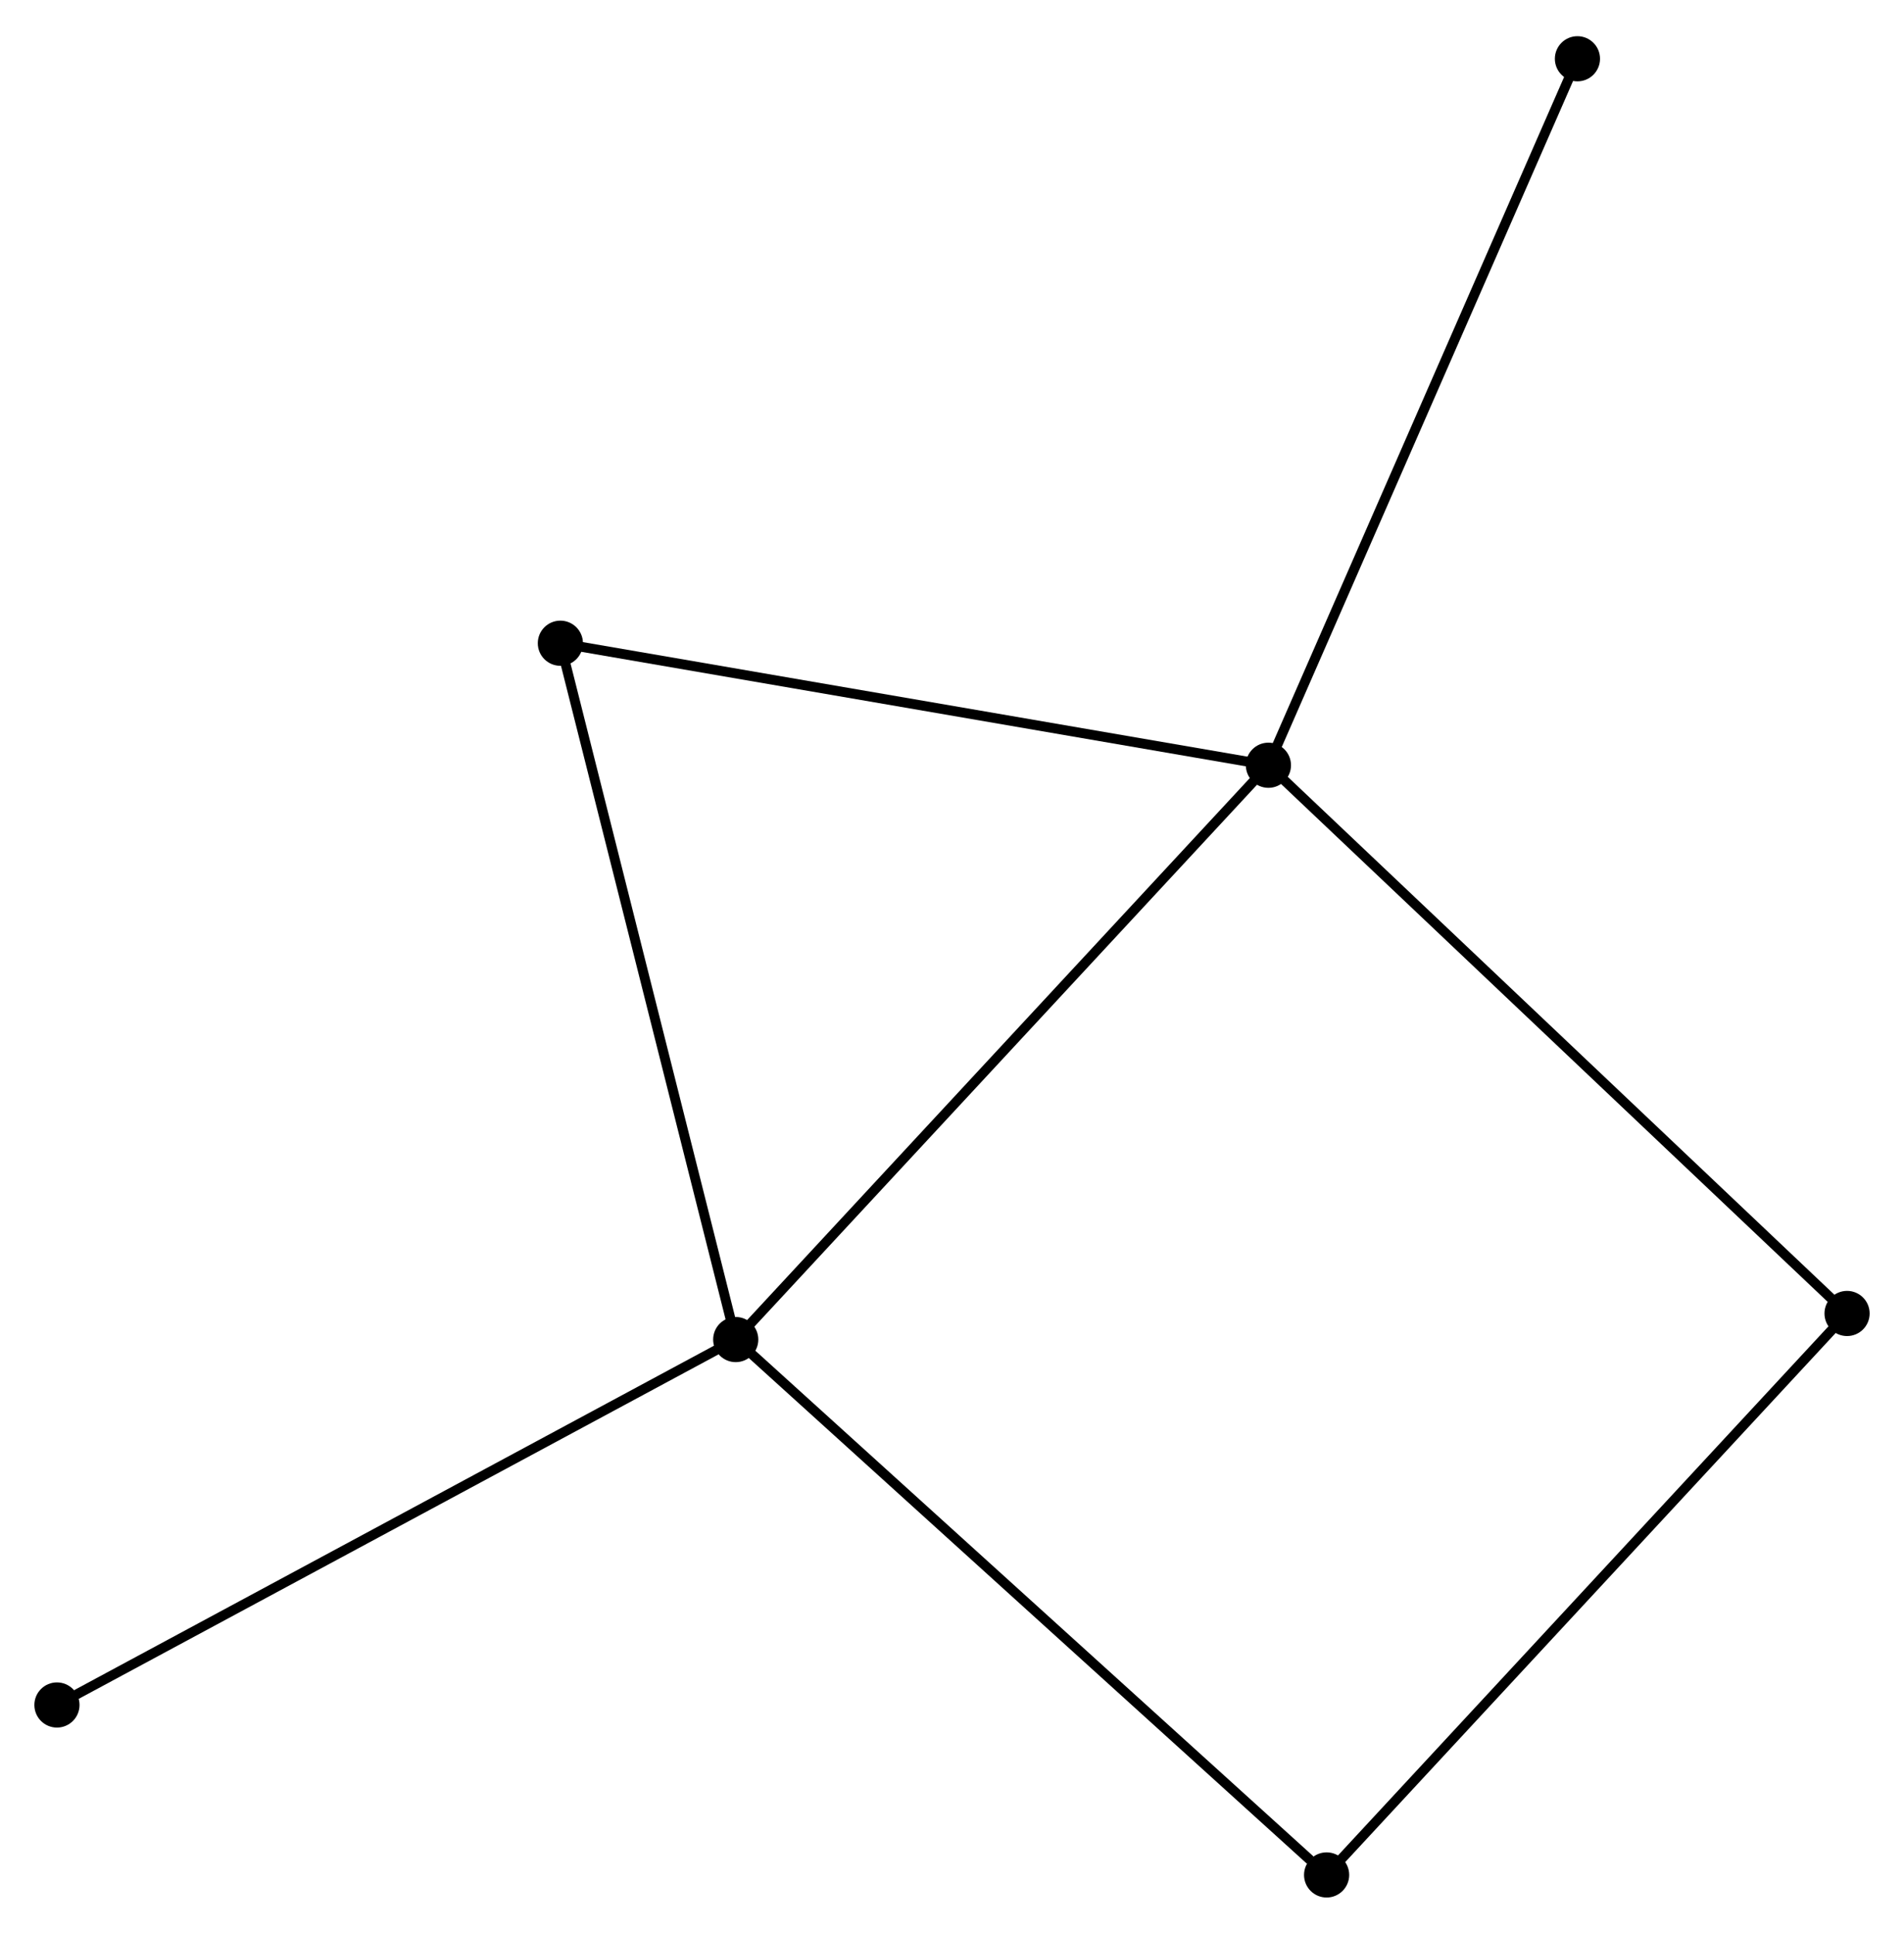 <?xml version="1.0" encoding="UTF-8" standalone="no"?>
<!DOCTYPE svg PUBLIC "-//W3C//DTD SVG 1.1//EN"
 "http://www.w3.org/Graphics/SVG/1.1/DTD/svg11.dtd">
<!-- Generated by graphviz version 2.36.0 (20140111.2315)
 -->
<!-- Title: %3 Pages: 1 -->
<svg width="194pt" height="197pt"
 viewBox="0.00 0.00 193.91 196.54" xmlns="http://www.w3.org/2000/svg" xmlns:xlink="http://www.w3.org/1999/xlink">
<g id="graph0" class="graph" transform="scale(1 1) rotate(0) translate(4 192.537)">
<title>%3</title>
<!-- 0 -->
<g id="node1" class="node"><title>0</title>
<ellipse fill="black" stroke="black" cx="125.18" cy="-114.798" rx="1.8" ry="1.8"/>
</g>
<!-- 1 -->
<g id="node2" class="node"><title>1</title>
<ellipse fill="black" stroke="black" cx="70.929" cy="-56.317" rx="1.8" ry="1.8"/>
</g>
<!-- 0&#45;&#45;1 -->
<g id="edge1" class="edge"><title>0&#45;&#45;1</title>
<path fill="none" stroke="black" d="M123.839,-113.353C116.398,-105.332 80.242,-66.357 72.422,-57.927"/>
</g>
<!-- 2 -->
<g id="node3" class="node"><title>2</title>
<ellipse fill="black" stroke="black" cx="184.111" cy="-58.973" rx="1.8" ry="1.8"/>
</g>
<!-- 0&#45;&#45;2 -->
<g id="edge2" class="edge"><title>0&#45;&#45;2</title>
<path fill="none" stroke="black" d="M126.636,-113.418C134.719,-105.762 173.994,-68.557 182.489,-60.51"/>
</g>
<!-- 3 -->
<g id="node4" class="node"><title>3</title>
<ellipse fill="black" stroke="black" cx="53.07" cy="-127.223" rx="1.8" ry="1.8"/>
</g>
<!-- 0&#45;&#45;3 -->
<g id="edge3" class="edge"><title>0&#45;&#45;3</title>
<path fill="none" stroke="black" d="M123.397,-115.105C113.507,-116.809 65.45,-125.09 55.055,-126.881"/>
</g>
<!-- 5 -->
<g id="node5" class="node"><title>5</title>
<ellipse fill="black" stroke="black" cx="156.652" cy="-186.737" rx="1.8" ry="1.8"/>
</g>
<!-- 0&#45;&#45;5 -->
<g id="edge4" class="edge"><title>0&#45;&#45;5</title>
<path fill="none" stroke="black" d="M125.958,-116.576C130.312,-126.529 151.618,-175.231 155.901,-185.021"/>
</g>
<!-- 1&#45;&#45;3 -->
<g id="edge5" class="edge"><title>1&#45;&#45;3</title>
<path fill="none" stroke="black" d="M70.487,-58.07C68.038,-67.795 56.136,-115.05 53.562,-125.271"/>
</g>
<!-- 4 -->
<g id="node6" class="node"><title>4</title>
<ellipse fill="black" stroke="black" cx="131.107" cy="-1.8" rx="1.8" ry="1.8"/>
</g>
<!-- 1&#45;&#45;4 -->
<g id="edge6" class="edge"><title>1&#45;&#45;4</title>
<path fill="none" stroke="black" d="M72.416,-54.97C80.67,-47.493 120.776,-11.159 129.451,-3.301"/>
</g>
<!-- 6 -->
<g id="node7" class="node"><title>6</title>
<ellipse fill="black" stroke="black" cx="1.8" cy="-19.106" rx="1.8" ry="1.8"/>
</g>
<!-- 1&#45;&#45;6 -->
<g id="edge7" class="edge"><title>1&#45;&#45;6</title>
<path fill="none" stroke="black" d="M69.22,-55.398C59.739,-50.294 13.668,-25.494 3.703,-20.13"/>
</g>
<!-- 2&#45;&#45;4 -->
<g id="edge8" class="edge"><title>2&#45;&#45;4</title>
<path fill="none" stroke="black" d="M182.801,-57.56C175.532,-49.718 140.207,-11.615 132.566,-3.374"/>
</g>
</g>
</svg>
